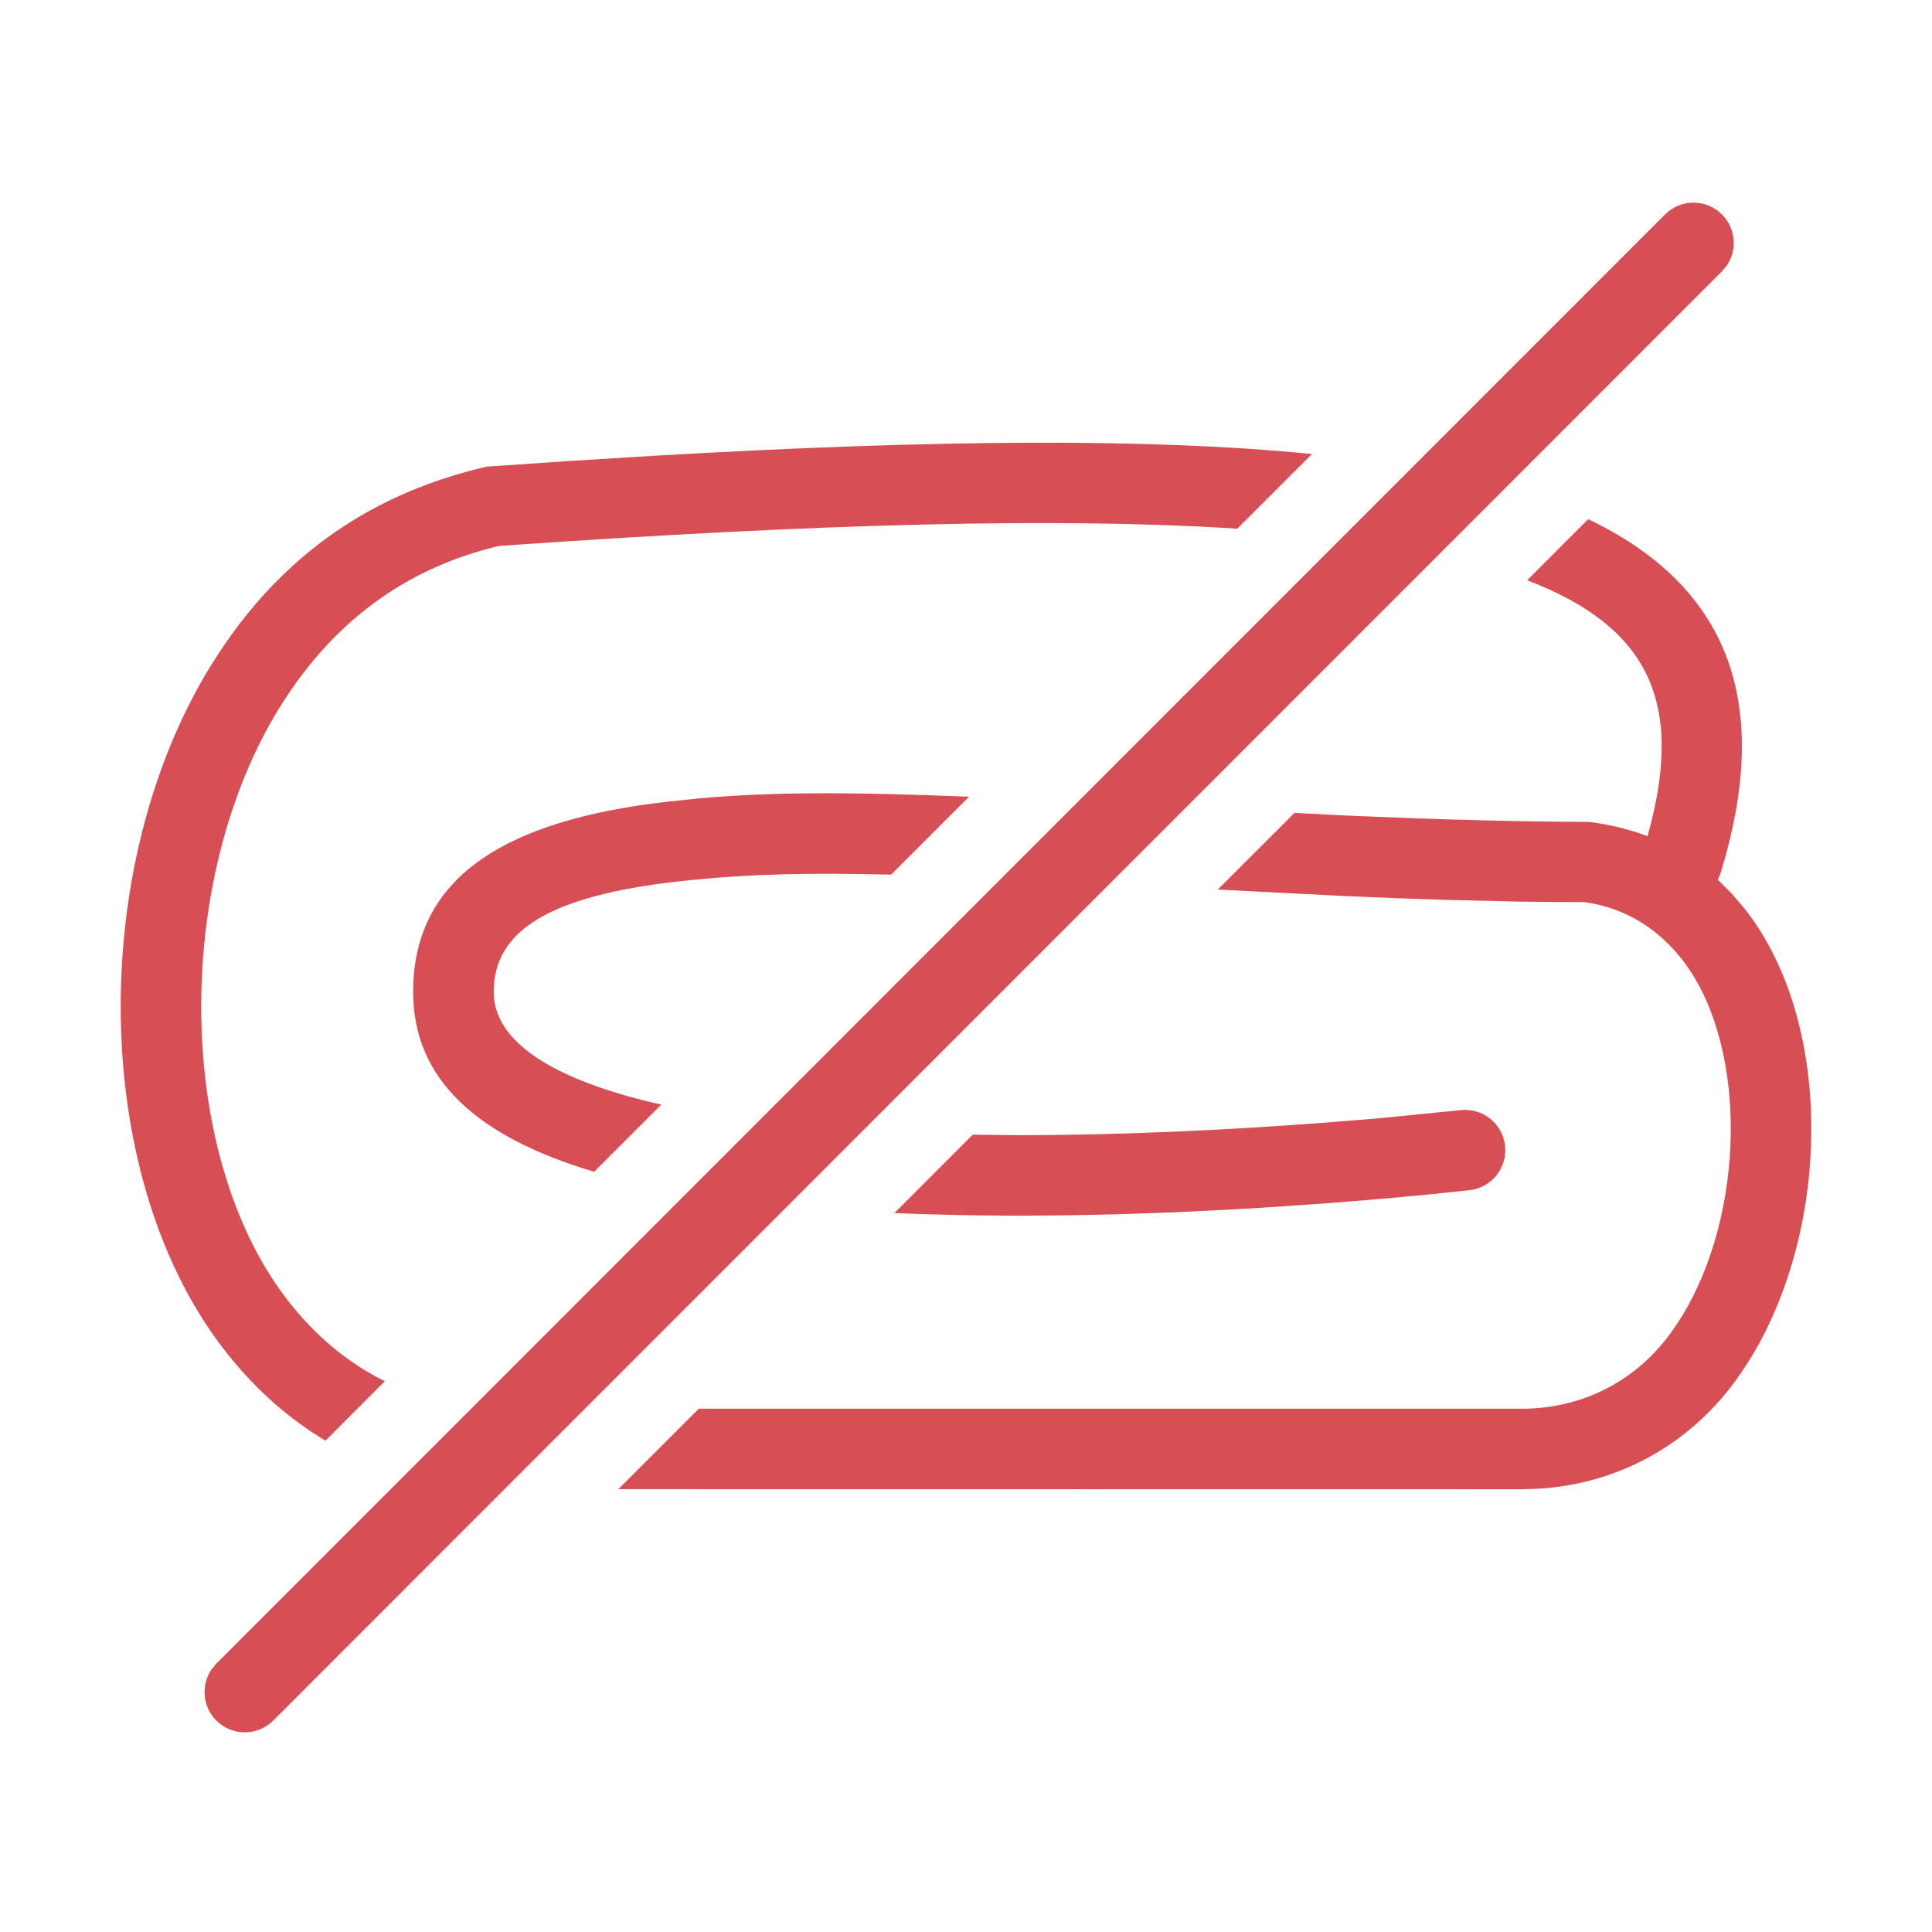 <?xml version="1.0" encoding="UTF-8"?>
<svg width="32px" height="32px" viewBox="0 0 32 32" version="1.1" xmlns="http://www.w3.org/2000/svg" xmlns:xlink="http://www.w3.org/1999/xlink">
    <title>ic-blanket</title>
    <g id="mWeb-Home-Page" stroke="none" stroke-width="1" fill="none" fill-rule="evenodd">
        <g id="v" transform="translate(-157, -181)" fill="#D84E55" fill-rule="nonzero">
            <g id="ic-blanket" transform="translate(157, 181)">
                <path d="M28.521,3.552 C28.752,3.783 28.778,4.142 28.598,4.402 L28.521,4.494 L4.526,28.498 C4.266,28.758 3.843,28.758 3.583,28.498 C3.352,28.266 3.326,27.907 3.506,27.647 L3.583,27.555 L27.578,3.552 C27.838,3.291 28.261,3.291 28.521,3.552 Z M26.305,8.599 C28.565,9.679 29.31,11.523 28.582,14.173 L28.495,14.472 L28.452,14.575 L28.499,14.617 L28.689,14.809 L28.872,15.021 C30.319,16.815 30.347,20.069 29.117,22.289 C29.001,22.496 28.874,22.693 28.739,22.879 C27.944,23.962 26.763,24.581 25.481,24.658 L25.204,24.667 L10.242,24.665 L11.574,23.333 L25.204,23.333 C26.176,23.333 27.069,22.901 27.662,22.092 C27.766,21.95 27.864,21.797 27.953,21.639 C28.935,19.866 28.912,17.195 27.834,15.859 C27.363,15.276 26.786,15.015 26.24,14.942 C25.879,14.942 25.509,14.939 25.128,14.933 L23.953,14.905 C23.39,14.888 22.851,14.868 22.243,14.84 L20.17,14.734 L21.441,13.464 L22.299,13.508 L23.441,13.554 C23.625,13.561 23.808,13.567 23.993,13.572 C24.788,13.596 25.531,13.609 26.323,13.614 C26.636,13.653 26.944,13.724 27.242,13.833 L27.287,13.852 L27.296,13.822 C27.898,11.651 27.324,10.387 25.294,9.611 L26.305,8.599 Z M21.73,7.52 L20.493,8.757 C17.551,8.567 13.571,8.67 8.261,9.043 C6.905,9.367 5.612,10.137 4.633,11.715 C2.848,14.598 2.893,19.205 4.817,21.603 C5.289,22.191 5.816,22.602 6.374,22.877 L5.391,23.862 C4.815,23.519 4.271,23.053 3.777,22.437 C1.482,19.575 1.43,14.355 3.5,11.012 C4.69,9.093 6.283,8.144 8.059,7.729 L9.41,7.637 L10.796,7.551 C15.534,7.275 19.077,7.256 21.73,7.52 Z M24.928,18.973 C24.971,19.338 24.709,19.67 24.344,19.713 L23.715,19.779 L22.925,19.853 L22.054,19.924 C19.965,20.083 17.852,20.164 15.875,20.125 C15.512,20.118 15.158,20.107 14.813,20.093 L16.111,18.794 L16.877,18.802 C18.52,18.801 20.244,18.724 21.952,18.594 L22.808,18.525 L24.188,18.388 C24.554,18.345 24.885,18.607 24.928,18.973 Z M16.051,13.196 L14.76,14.487 C13.361,14.453 12.432,14.48 11.522,14.569 L11.218,14.601 C9.092,14.843 8.177,15.42 8.177,16.429 C8.177,17.258 9.166,17.893 10.953,18.296 L9.841,19.408 C7.909,18.834 6.843,17.883 6.843,16.429 C6.843,14.608 8.237,13.66 10.76,13.315 L11.068,13.277 L11.569,13.225 C12.739,13.12 13.95,13.112 16.051,13.196 Z" id="Combined-Shape"></path>
            </g>
        </g>
    </g>
</svg>